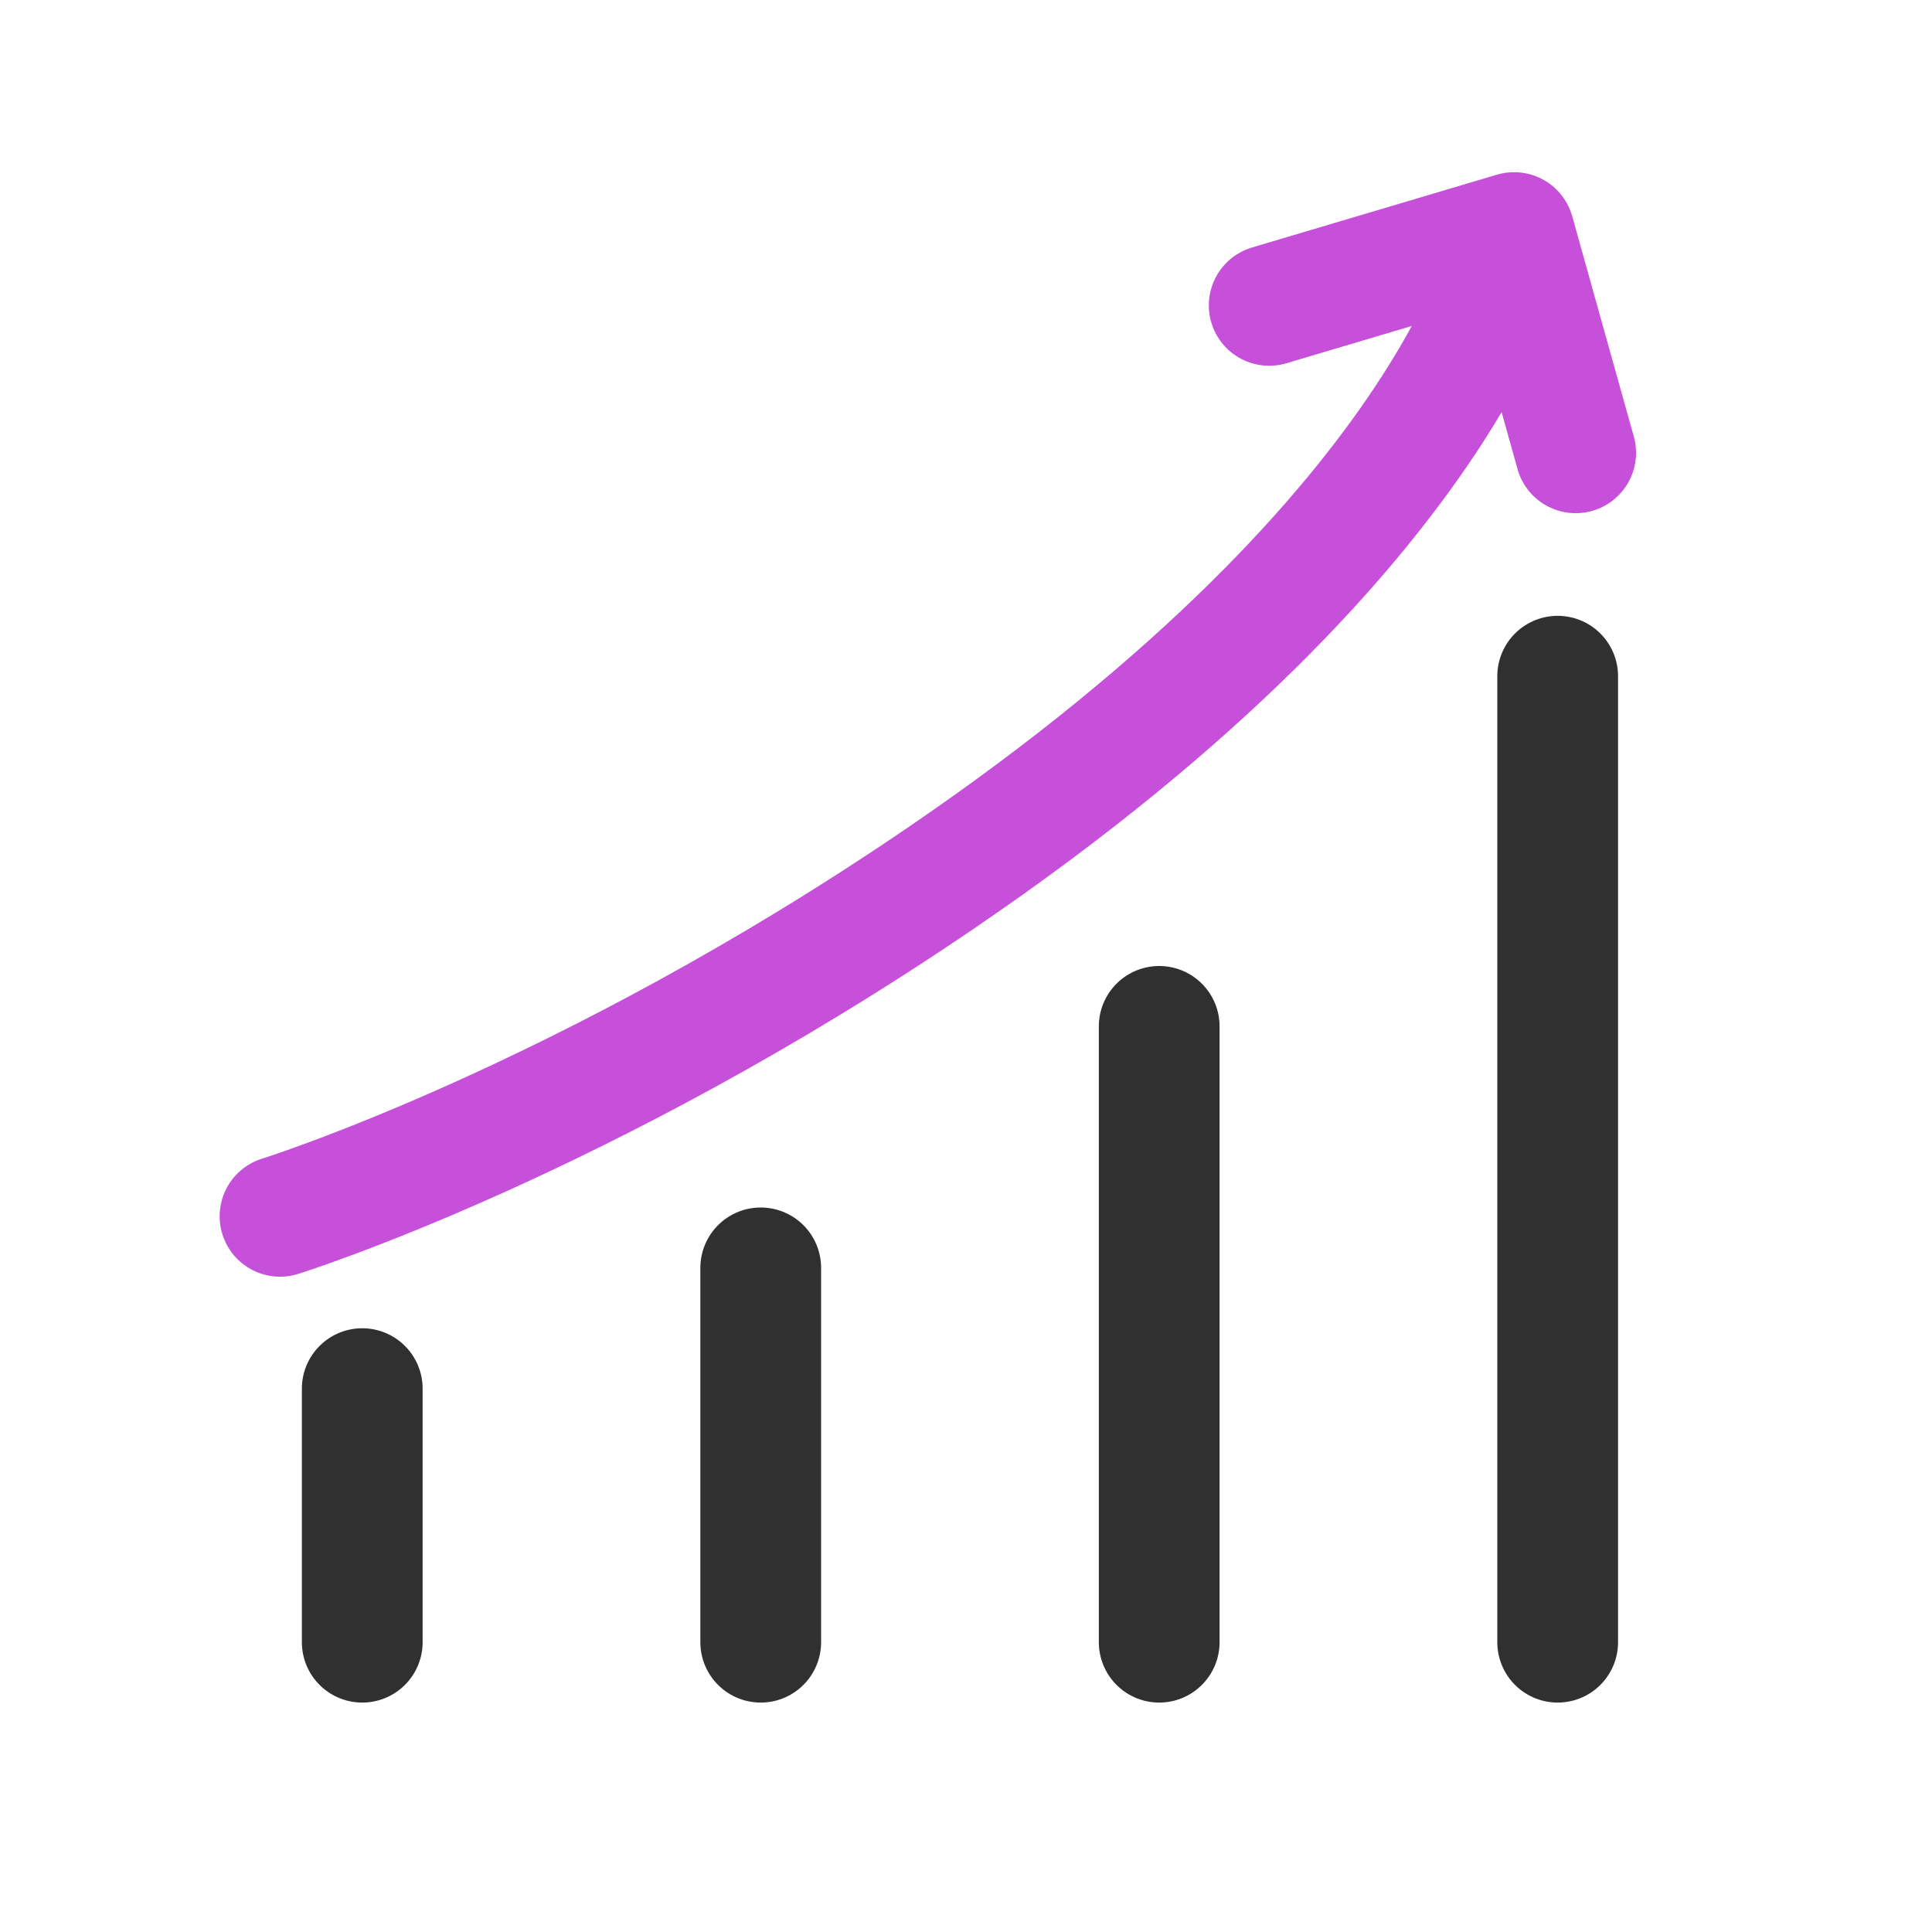 <svg width="16" height="16" viewBox="0 0 16 16" fill="none" xmlns="http://www.w3.org/2000/svg">
<path d="M6.3 10.5L6.3 13.6" stroke="#303030" stroke-linecap="round"/>
<path d="M9.6 8.5L9.6 13.6" stroke="#303030" stroke-linecap="round"/>
<path d="M12.9 5.6L12.9 13.6" stroke="#303030" stroke-linecap="round"/>
<path d="M3 11.5L3 13.6" stroke="#303030" stroke-linecap="round"/>
<path d="M2.319 10.073C2.319 10.073 4.835 9.289 7.802 7.265C12.15 4.3 12.539 1.926 12.539 1.926M12.539 1.926L10.511 2.529M12.539 1.926L13.049 3.75" stroke="#C650DA" stroke-linecap="round"/>
</svg>
